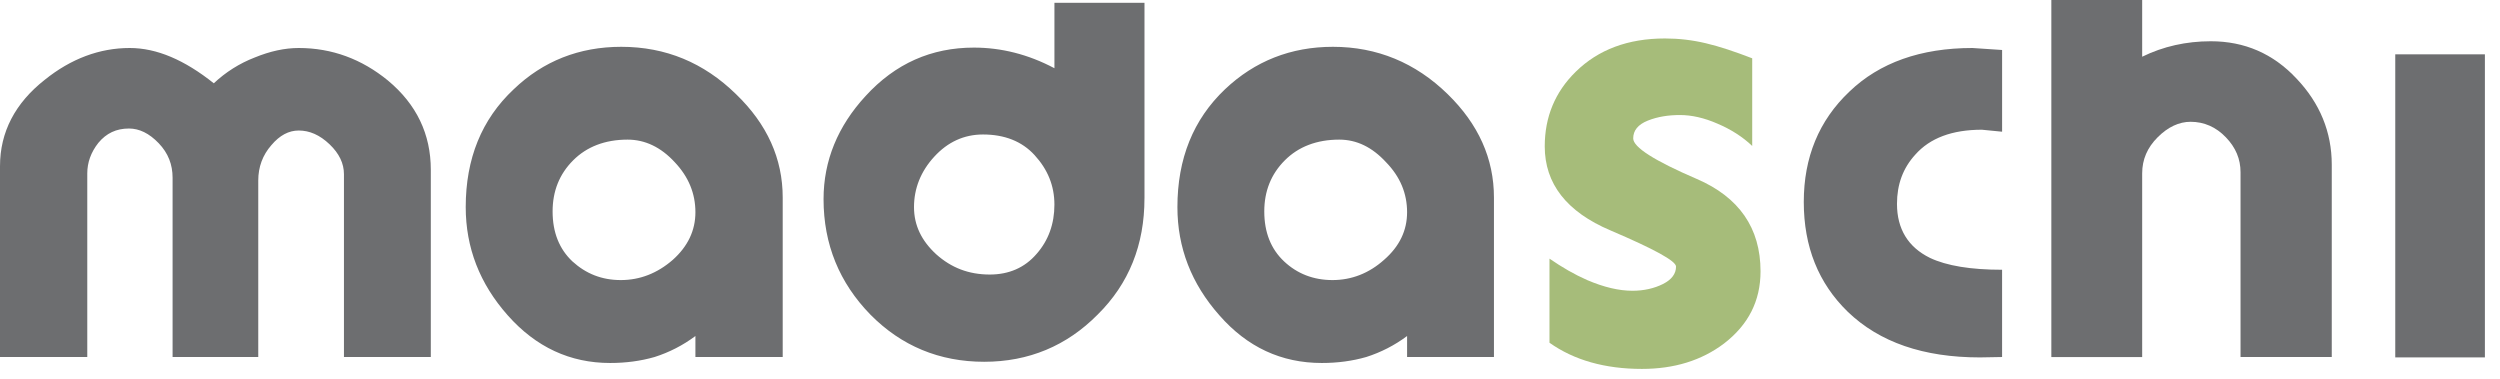 <svg width="145" height="22" viewBox="0 0 145 22" fill="none" xmlns="http://www.w3.org/2000/svg">
<path fill-rule="evenodd" clip-rule="evenodd" d="M86.649 20.707H81.611V19.489C80.895 20.025 80.094 20.436 79.241 20.707C78.436 20.938 77.584 21.053 76.664 21.053C74.317 21.053 72.339 20.133 70.728 18.292C69.094 16.451 68.29 14.357 68.29 12.011C68.29 9.204 69.21 6.926 71.051 5.177C72.775 3.544 74.87 2.715 77.309 2.715C79.863 2.715 82.094 3.635 83.958 5.453C85.754 7.202 86.649 9.204 86.649 11.459V20.707ZM81.611 12.309C81.611 11.228 81.219 10.261 80.392 9.41C79.586 8.535 78.689 8.098 77.676 8.098C76.365 8.098 75.306 8.513 74.524 9.295C73.718 10.1 73.328 11.09 73.328 12.264C73.328 13.482 73.718 14.449 74.478 15.162C75.237 15.876 76.181 16.244 77.285 16.244C78.389 16.244 79.403 15.852 80.275 15.071C81.174 14.288 81.611 13.368 81.611 12.309ZM116.123 20.707L114.835 20.73C111.567 20.73 109.013 19.855 107.173 18.085C105.469 16.428 104.619 14.312 104.619 11.711C104.619 9.134 105.492 6.994 107.264 5.315C109.012 3.635 111.405 2.784 114.397 2.784L116.122 2.899V7.639L114.95 7.524C113.223 7.524 111.935 8.007 111.083 8.973C110.37 9.755 110.025 10.698 110.025 11.826C110.025 13.275 110.668 14.334 111.935 14.956C112.901 15.416 114.305 15.646 116.121 15.646V20.707H116.123ZM24.988 20.707H19.949V10.1C19.949 9.48 19.673 8.904 19.121 8.375C18.546 7.823 17.948 7.57 17.326 7.57C16.751 7.57 16.222 7.846 15.738 8.421C15.233 8.997 14.979 9.687 14.979 10.468V20.707H10.01V10.307C10.01 9.548 9.757 8.882 9.204 8.306C8.652 7.73 8.077 7.454 7.479 7.454C6.742 7.454 6.167 7.73 5.707 8.283C5.27 8.835 5.062 9.433 5.062 10.055V20.707H0V9.64C0 7.661 0.874 5.982 2.6 4.625C4.118 3.405 5.775 2.784 7.524 2.784C9.088 2.784 10.699 3.474 12.401 4.831C13.087 4.184 13.892 3.676 14.771 3.336C15.669 2.967 16.52 2.784 17.326 2.784C19.258 2.784 20.983 3.428 22.502 4.671C24.159 6.051 24.987 7.777 24.987 9.848V20.707H24.988ZM45.396 20.707H40.334V19.489C39.617 20.025 38.816 20.437 37.964 20.707C37.159 20.938 36.308 21.053 35.387 21.053C33.064 21.053 31.084 20.133 29.451 18.292C27.817 16.451 27.012 14.357 27.012 12.011C27.012 9.204 27.932 6.926 29.796 5.177C31.499 3.544 33.593 2.715 36.032 2.715C38.609 2.715 40.818 3.635 42.681 5.453C44.499 7.202 45.397 9.204 45.397 11.459V20.707H45.396ZM40.334 12.309C40.334 11.228 39.942 10.261 39.137 9.41C38.333 8.535 37.412 8.098 36.4 8.098C35.088 8.098 34.03 8.513 33.247 9.295C32.441 10.1 32.051 11.09 32.051 12.264C32.051 13.482 32.442 14.449 33.201 15.162C33.984 15.876 34.904 16.244 36.008 16.244C37.113 16.244 38.126 15.852 39.022 15.071C39.897 14.288 40.334 13.368 40.334 12.309ZM66.379 11.504C66.379 14.195 65.482 16.45 63.665 18.245C61.869 20.062 59.66 20.983 57.084 20.983C54.484 20.983 52.275 20.063 50.481 18.245C48.686 16.404 47.766 14.173 47.766 11.549C47.766 9.318 48.594 7.316 50.205 5.568C51.931 3.681 54.025 2.761 56.486 2.761C58.074 2.761 59.638 3.152 61.157 3.957V0.161H66.38V11.504H66.379ZM61.156 11.872C61.156 10.768 60.765 9.825 60.006 8.997C59.27 8.191 58.257 7.8 57.015 7.8C55.911 7.8 54.967 8.237 54.186 9.089C53.404 9.94 53.012 10.929 53.012 12.011C53.012 13.069 53.449 13.967 54.301 14.749C55.175 15.531 56.188 15.923 57.407 15.923C58.511 15.923 59.431 15.531 60.122 14.726C60.812 13.943 61.156 12.977 61.156 11.872Z" fill="#6D6E70"/>
<path fill-rule="evenodd" clip-rule="evenodd" d="M102.111 15.737C102.111 17.463 101.398 18.843 99.994 19.924C98.682 20.914 97.095 21.397 95.232 21.397C93.092 21.397 91.297 20.891 89.87 19.879V15.001C90.606 15.507 91.319 15.921 92.056 16.244C93.022 16.658 93.897 16.864 94.68 16.864C95.346 16.864 95.945 16.727 96.451 16.473C96.958 16.219 97.21 15.875 97.21 15.461C97.21 15.139 95.946 14.448 93.414 13.367C90.86 12.286 89.595 10.651 89.595 8.49C89.595 6.787 90.192 5.338 91.39 4.163C92.701 2.875 94.426 2.231 96.567 2.231C97.372 2.231 98.154 2.323 98.937 2.508C99.719 2.691 100.616 2.991 101.628 3.382V8.466C101.077 7.937 100.386 7.5 99.625 7.177C98.844 6.833 98.107 6.672 97.44 6.672C96.772 6.672 96.152 6.765 95.576 6.994C95.001 7.224 94.726 7.57 94.726 8.029C94.726 8.536 95.945 9.318 98.407 10.376C100.869 11.434 102.111 13.23 102.111 15.737Z" fill="#A6BC7A"/>
<path fill-rule="evenodd" clip-rule="evenodd" d="M135.242 20.707H129.951V9.986C129.951 9.226 129.675 8.56 129.099 7.962C128.525 7.364 127.835 7.064 127.053 7.064C126.386 7.064 125.741 7.364 125.144 7.962C124.545 8.56 124.246 9.251 124.246 10.056V20.708H118.978V0H124.246V3.29C125.465 2.692 126.8 2.393 128.227 2.393C130.182 2.393 131.839 3.107 133.196 4.556C134.554 5.982 135.242 7.662 135.242 9.548V20.707ZM144.124 20.73H138.925V3.152H144.124V20.73Z" fill="#6D6E70"/>
</svg>
